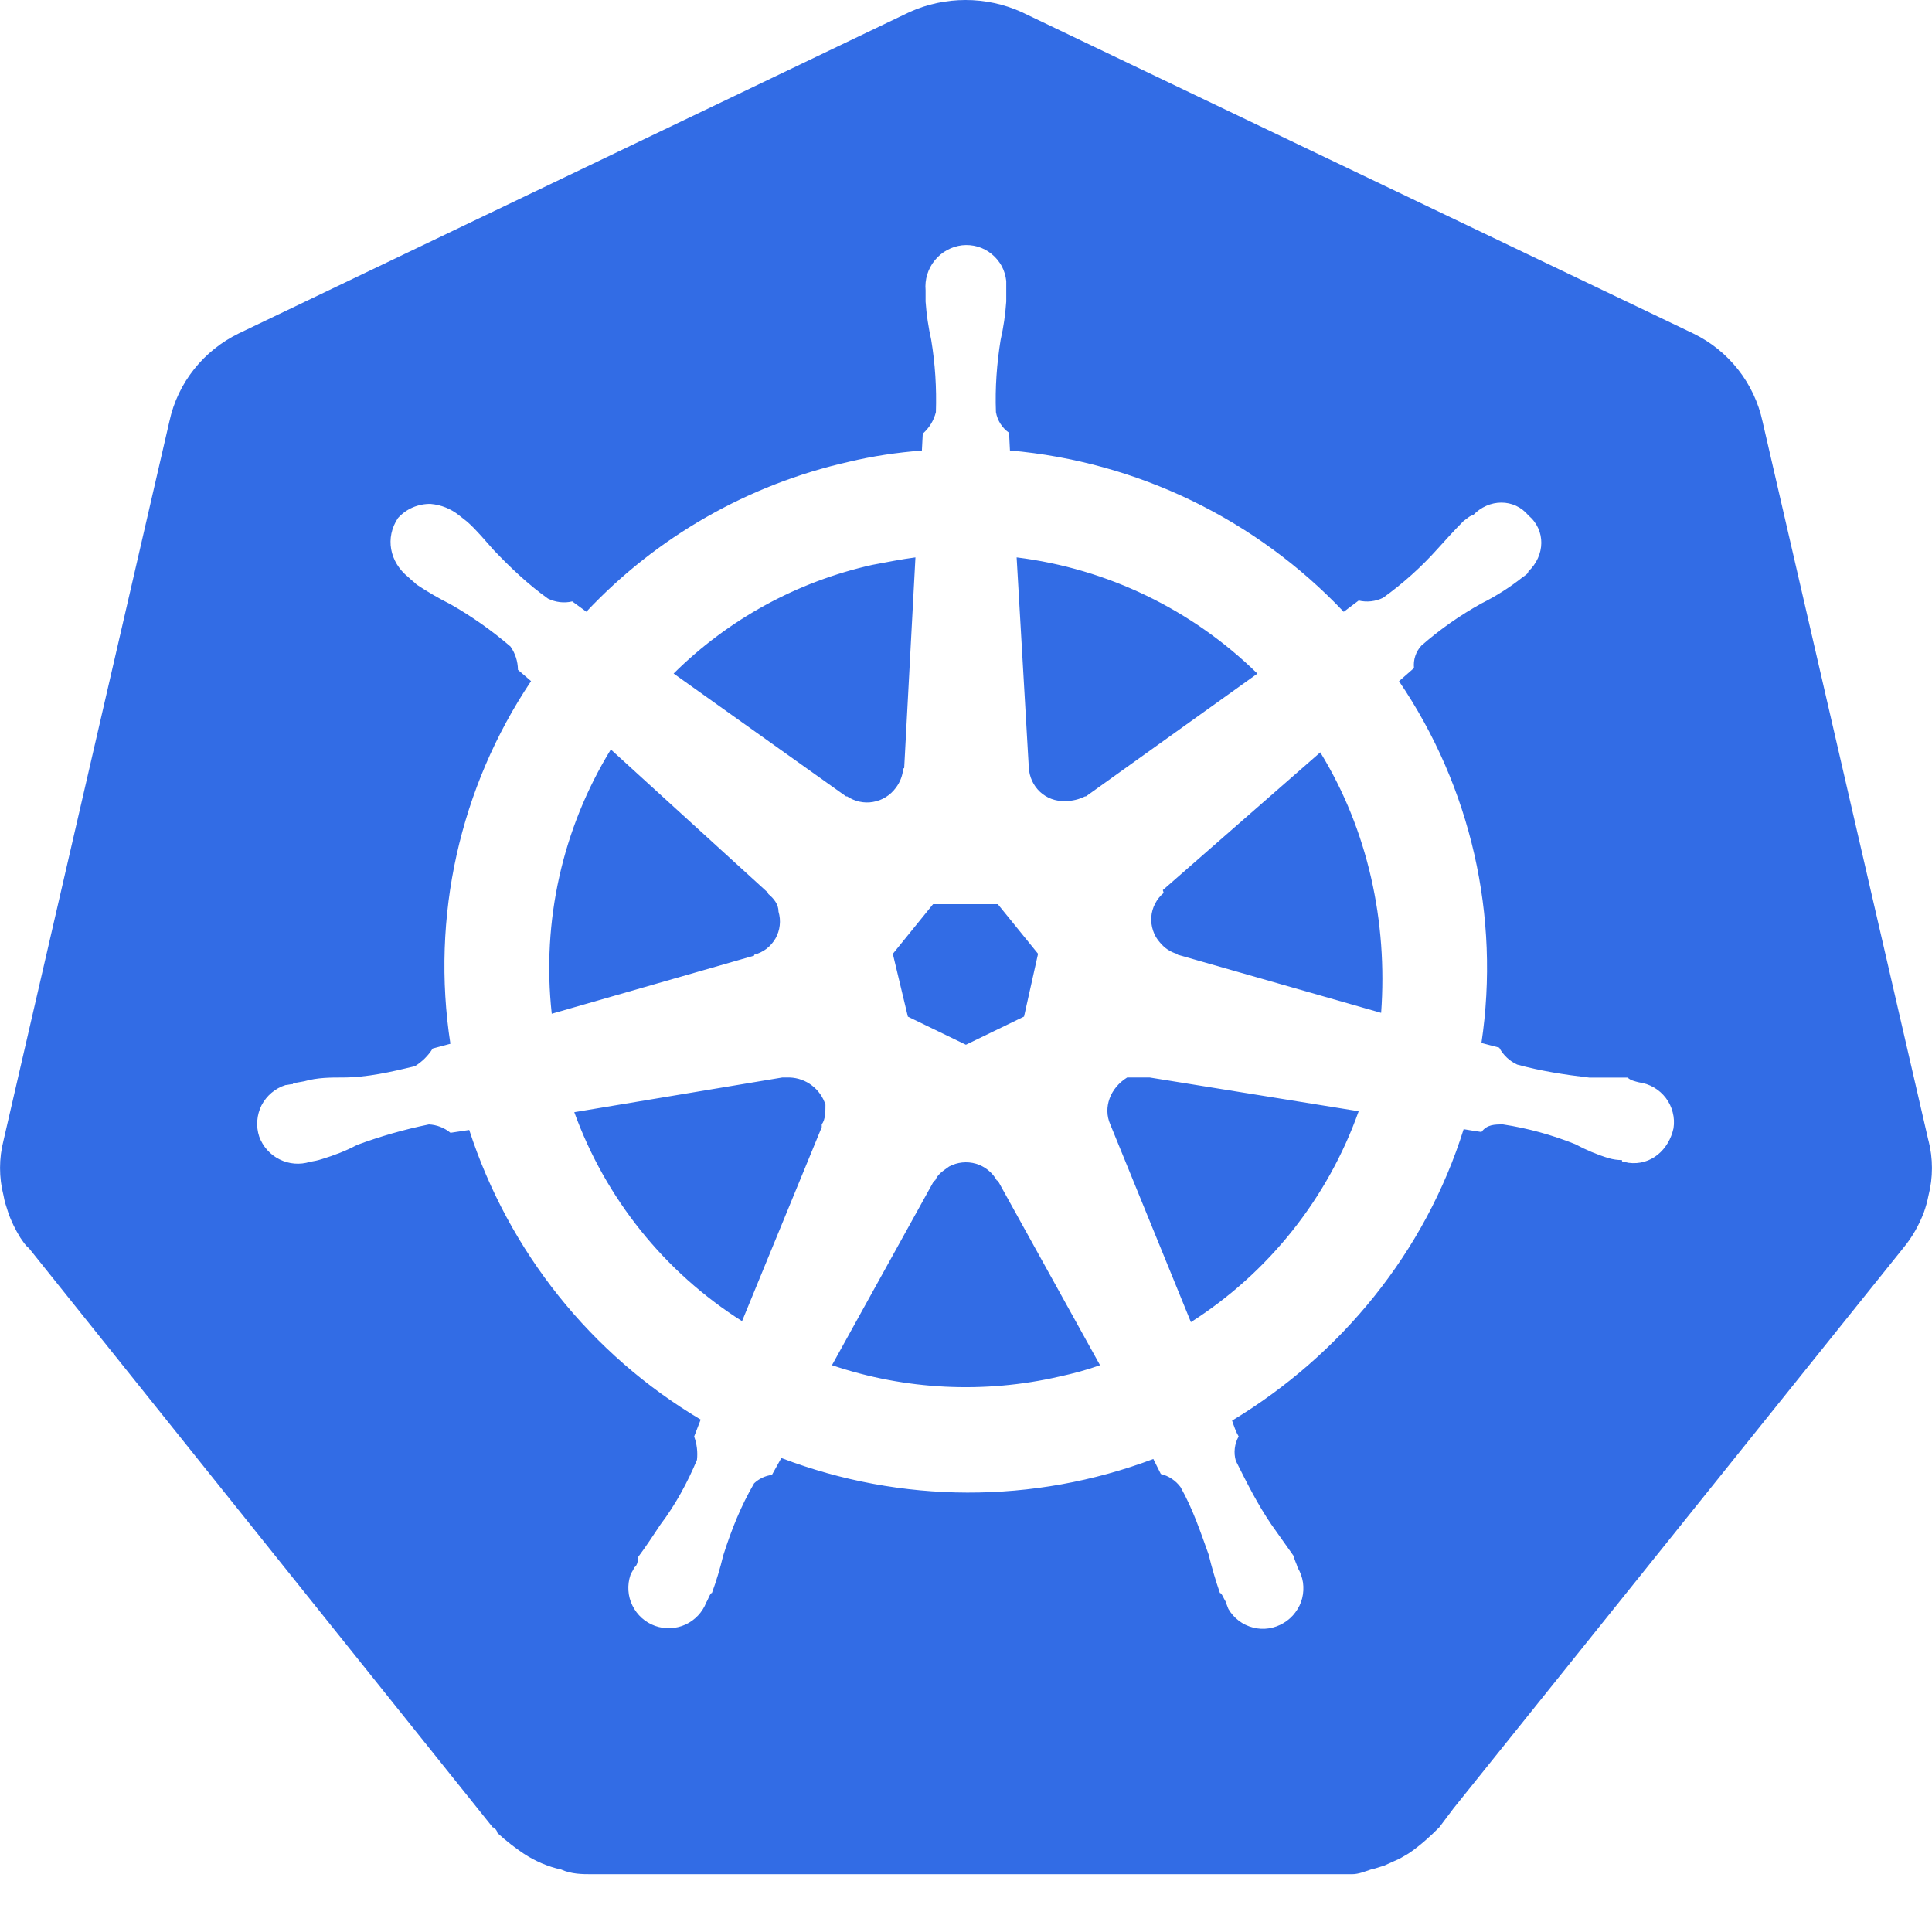 <svg width="24" height="24" viewBox="0 0 24 24" fill="none" xmlns="http://www.w3.org/2000/svg">
<path d="M14.002 13.385C13.792 13.514 13.7 13.758 13.792 13.967L14.794 16.424C15.761 15.807 16.494 14.885 16.878 13.804L14.282 13.385H14.002ZM10.254 13.723C10.224 13.628 10.165 13.544 10.086 13.484C10.007 13.423 9.911 13.389 9.811 13.385H9.718L7.134 13.816C7.522 14.888 8.255 15.802 9.218 16.412L10.208 14.002V13.967C10.254 13.909 10.254 13.805 10.254 13.723ZM12.384 14.666C12.328 14.564 12.234 14.489 12.123 14.456C12.012 14.424 11.892 14.436 11.79 14.491C11.709 14.55 11.65 14.585 11.616 14.666H11.604L10.335 16.959C11.247 17.267 12.227 17.316 13.165 17.099C13.327 17.064 13.502 17.018 13.665 16.959L12.395 14.666H12.384ZM16.401 9.346L14.445 11.057L14.456 11.092C14.412 11.129 14.375 11.174 14.349 11.226C14.322 11.277 14.306 11.333 14.302 11.391C14.298 11.448 14.305 11.506 14.324 11.561C14.342 11.616 14.371 11.666 14.41 11.709C14.468 11.779 14.538 11.825 14.62 11.849L14.631 11.86L17.157 12.582C17.239 11.452 16.994 10.312 16.401 9.346ZM12.78 9.532C12.792 9.776 12.99 9.962 13.234 9.951C13.319 9.951 13.403 9.931 13.479 9.893H13.49L15.62 8.368C14.808 7.572 13.757 7.064 12.629 6.924L12.78 9.532ZM10.522 9.892C10.617 9.956 10.733 9.982 10.845 9.962C10.958 9.943 11.059 9.88 11.127 9.788C11.181 9.718 11.214 9.633 11.22 9.544H11.232L11.372 6.924C11.197 6.947 11.022 6.982 10.836 7.017C9.902 7.225 9.047 7.693 8.368 8.367L10.51 9.893H10.521L10.522 9.892ZM9.368 11.86C9.424 11.846 9.476 11.82 9.522 11.786C9.567 11.751 9.605 11.707 9.634 11.657C9.662 11.607 9.68 11.552 9.686 11.495C9.693 11.438 9.687 11.38 9.671 11.325C9.671 11.232 9.612 11.162 9.543 11.104V11.092L7.588 9.31C6.986 10.293 6.728 11.447 6.854 12.593L9.369 11.871V11.859L9.368 11.86ZM11.278 12.629L11.999 12.978L12.721 12.628L12.895 11.848L12.395 11.232H11.591L11.091 11.849L11.278 12.629ZM23.955 14.165L21.895 5.236C21.844 5 21.74 4.779 21.59 4.589C21.441 4.4 21.25 4.247 21.033 4.142L12.687 0.148C12.469 0.05 12.233 -0 11.995 -0C11.756 -0 11.52 0.05 11.302 0.148L2.966 4.142C2.535 4.352 2.209 4.747 2.104 5.236L0.044 14.166C-0.014 14.391 -0.014 14.627 0.044 14.852C0.055 14.922 0.079 14.992 0.102 15.062C0.137 15.167 0.195 15.283 0.253 15.376C0.288 15.423 0.311 15.469 0.358 15.504L6.121 22.7C6.144 22.7 6.179 22.747 6.179 22.77C6.295 22.875 6.4 22.956 6.505 23.026C6.645 23.119 6.808 23.189 6.971 23.224C7.099 23.282 7.238 23.282 7.343 23.282H16.797C16.878 23.282 16.959 23.247 17.029 23.224C17.088 23.212 17.146 23.189 17.192 23.177C17.239 23.154 17.274 23.142 17.32 23.119C17.379 23.096 17.437 23.061 17.495 23.026C17.635 22.933 17.763 22.816 17.879 22.7L18.054 22.467L23.642 15.505C23.758 15.365 23.84 15.215 23.898 15.063C23.923 14.995 23.942 14.924 23.956 14.853C24.014 14.628 24.014 14.391 23.956 14.166L23.955 14.165ZM15.305 17.646C15.329 17.716 15.352 17.786 15.387 17.844C15.361 17.89 15.345 17.94 15.339 17.992C15.333 18.044 15.337 18.097 15.352 18.147C15.492 18.427 15.62 18.683 15.794 18.939C15.887 19.067 15.981 19.206 16.074 19.334C16.074 19.369 16.109 19.428 16.12 19.474C16.154 19.53 16.176 19.593 16.186 19.658C16.195 19.723 16.192 19.79 16.176 19.854C16.16 19.918 16.131 19.977 16.091 20.03C16.052 20.083 16.003 20.127 15.946 20.161C15.89 20.195 15.827 20.218 15.762 20.228C15.696 20.238 15.63 20.235 15.566 20.218C15.502 20.202 15.441 20.173 15.389 20.133C15.336 20.093 15.292 20.043 15.259 19.986C15.247 19.951 15.235 19.928 15.224 19.893C15.201 19.858 15.177 19.788 15.154 19.788C15.1 19.631 15.053 19.472 15.014 19.311C14.91 19.021 14.816 18.741 14.665 18.473C14.605 18.392 14.518 18.334 14.42 18.31L14.327 18.124C12.837 18.685 11.193 18.68 9.706 18.112L9.589 18.322C9.506 18.332 9.429 18.369 9.368 18.426C9.205 18.706 9.088 18.996 8.984 19.323C8.946 19.481 8.9 19.636 8.844 19.788C8.821 19.788 8.797 19.87 8.774 19.905C8.727 20.027 8.634 20.126 8.515 20.181C8.396 20.235 8.261 20.241 8.137 20.197C8.014 20.153 7.913 20.062 7.856 19.944C7.798 19.827 7.79 19.691 7.831 19.567C7.843 19.532 7.866 19.509 7.878 19.474C7.924 19.439 7.924 19.381 7.924 19.346C8.029 19.206 8.111 19.078 8.204 18.939C8.39 18.694 8.541 18.415 8.658 18.135C8.669 18.037 8.657 17.938 8.623 17.845L8.704 17.635C7.341 16.825 6.319 15.546 5.829 14.037L5.596 14.072C5.52 14.009 5.426 13.973 5.328 13.968C5.023 14.03 4.724 14.116 4.432 14.224C4.304 14.294 4.152 14.352 4.001 14.398C3.952 14.414 3.901 14.425 3.85 14.433C3.725 14.472 3.589 14.461 3.472 14.402C3.355 14.344 3.265 14.242 3.22 14.119C3.199 14.056 3.191 13.989 3.196 13.922C3.201 13.855 3.219 13.79 3.249 13.73C3.28 13.671 3.322 13.618 3.373 13.575C3.424 13.532 3.483 13.499 3.547 13.479C3.57 13.479 3.605 13.467 3.64 13.467V13.455H3.652L3.78 13.432C3.943 13.385 4.106 13.385 4.257 13.385C4.56 13.385 4.862 13.315 5.153 13.245C5.243 13.19 5.319 13.115 5.375 13.025L5.595 12.966C5.352 11.392 5.71 9.784 6.597 8.461L6.434 8.321C6.433 8.217 6.401 8.116 6.341 8.031C6.11 7.833 5.861 7.657 5.596 7.506C5.456 7.436 5.316 7.355 5.176 7.262C5.154 7.238 5.106 7.203 5.084 7.18L5.072 7.169C4.839 6.982 4.781 6.679 4.944 6.435C4.995 6.378 5.058 6.333 5.128 6.303C5.199 6.273 5.275 6.258 5.351 6.26C5.479 6.271 5.601 6.32 5.701 6.4L5.805 6.482C5.922 6.586 6.027 6.715 6.131 6.831C6.341 7.052 6.562 7.261 6.807 7.436C6.901 7.482 7.007 7.495 7.109 7.471L7.284 7.599C8.16 6.666 9.296 6.018 10.544 5.737C10.834 5.667 11.149 5.62 11.452 5.597L11.463 5.387C11.543 5.317 11.6 5.224 11.626 5.12C11.636 4.82 11.617 4.519 11.568 4.223C11.533 4.066 11.509 3.907 11.498 3.746V3.606C11.486 3.472 11.527 3.339 11.612 3.234C11.696 3.13 11.819 3.063 11.952 3.047C12.017 3.04 12.083 3.046 12.146 3.064C12.209 3.083 12.267 3.113 12.318 3.155C12.369 3.196 12.411 3.247 12.443 3.304C12.474 3.362 12.493 3.425 12.5 3.49V3.746C12.489 3.907 12.466 4.066 12.43 4.223C12.383 4.514 12.36 4.817 12.372 5.12C12.39 5.224 12.449 5.316 12.535 5.376L12.546 5.596C14.127 5.735 15.601 6.448 16.692 7.6L16.878 7.46C16.98 7.484 17.087 7.472 17.181 7.426C17.427 7.249 17.654 7.046 17.856 6.82C17.961 6.704 18.066 6.587 18.182 6.471C18.217 6.448 18.263 6.401 18.298 6.401C18.496 6.191 18.811 6.191 18.985 6.401C19.206 6.587 19.195 6.901 18.985 7.1C18.985 7.123 18.95 7.146 18.915 7.17C18.756 7.296 18.585 7.405 18.403 7.496C18.137 7.643 17.887 7.819 17.658 8.019C17.623 8.056 17.597 8.101 17.581 8.149C17.565 8.197 17.56 8.248 17.565 8.299L17.379 8.462C18.273 9.778 18.638 11.383 18.403 12.956L18.624 13.014C18.673 13.106 18.751 13.18 18.846 13.224C19.136 13.304 19.439 13.351 19.742 13.386H20.219C20.254 13.421 20.312 13.433 20.359 13.445C20.425 13.454 20.488 13.475 20.546 13.509C20.603 13.542 20.654 13.587 20.694 13.64C20.734 13.693 20.763 13.753 20.779 13.818C20.796 13.882 20.799 13.949 20.789 14.015C20.731 14.283 20.51 14.481 20.231 14.445C20.196 14.435 20.149 14.435 20.149 14.422V14.411C20.094 14.411 20.039 14.403 19.986 14.388C19.841 14.344 19.701 14.285 19.567 14.213C19.279 14.098 18.978 14.015 18.671 13.968C18.566 13.968 18.473 13.968 18.403 14.062C18.329 14.051 18.256 14.04 18.182 14.027C17.705 15.552 16.657 16.832 15.306 17.647L15.305 17.646Z" fill="#326CE5"/>
</svg>
